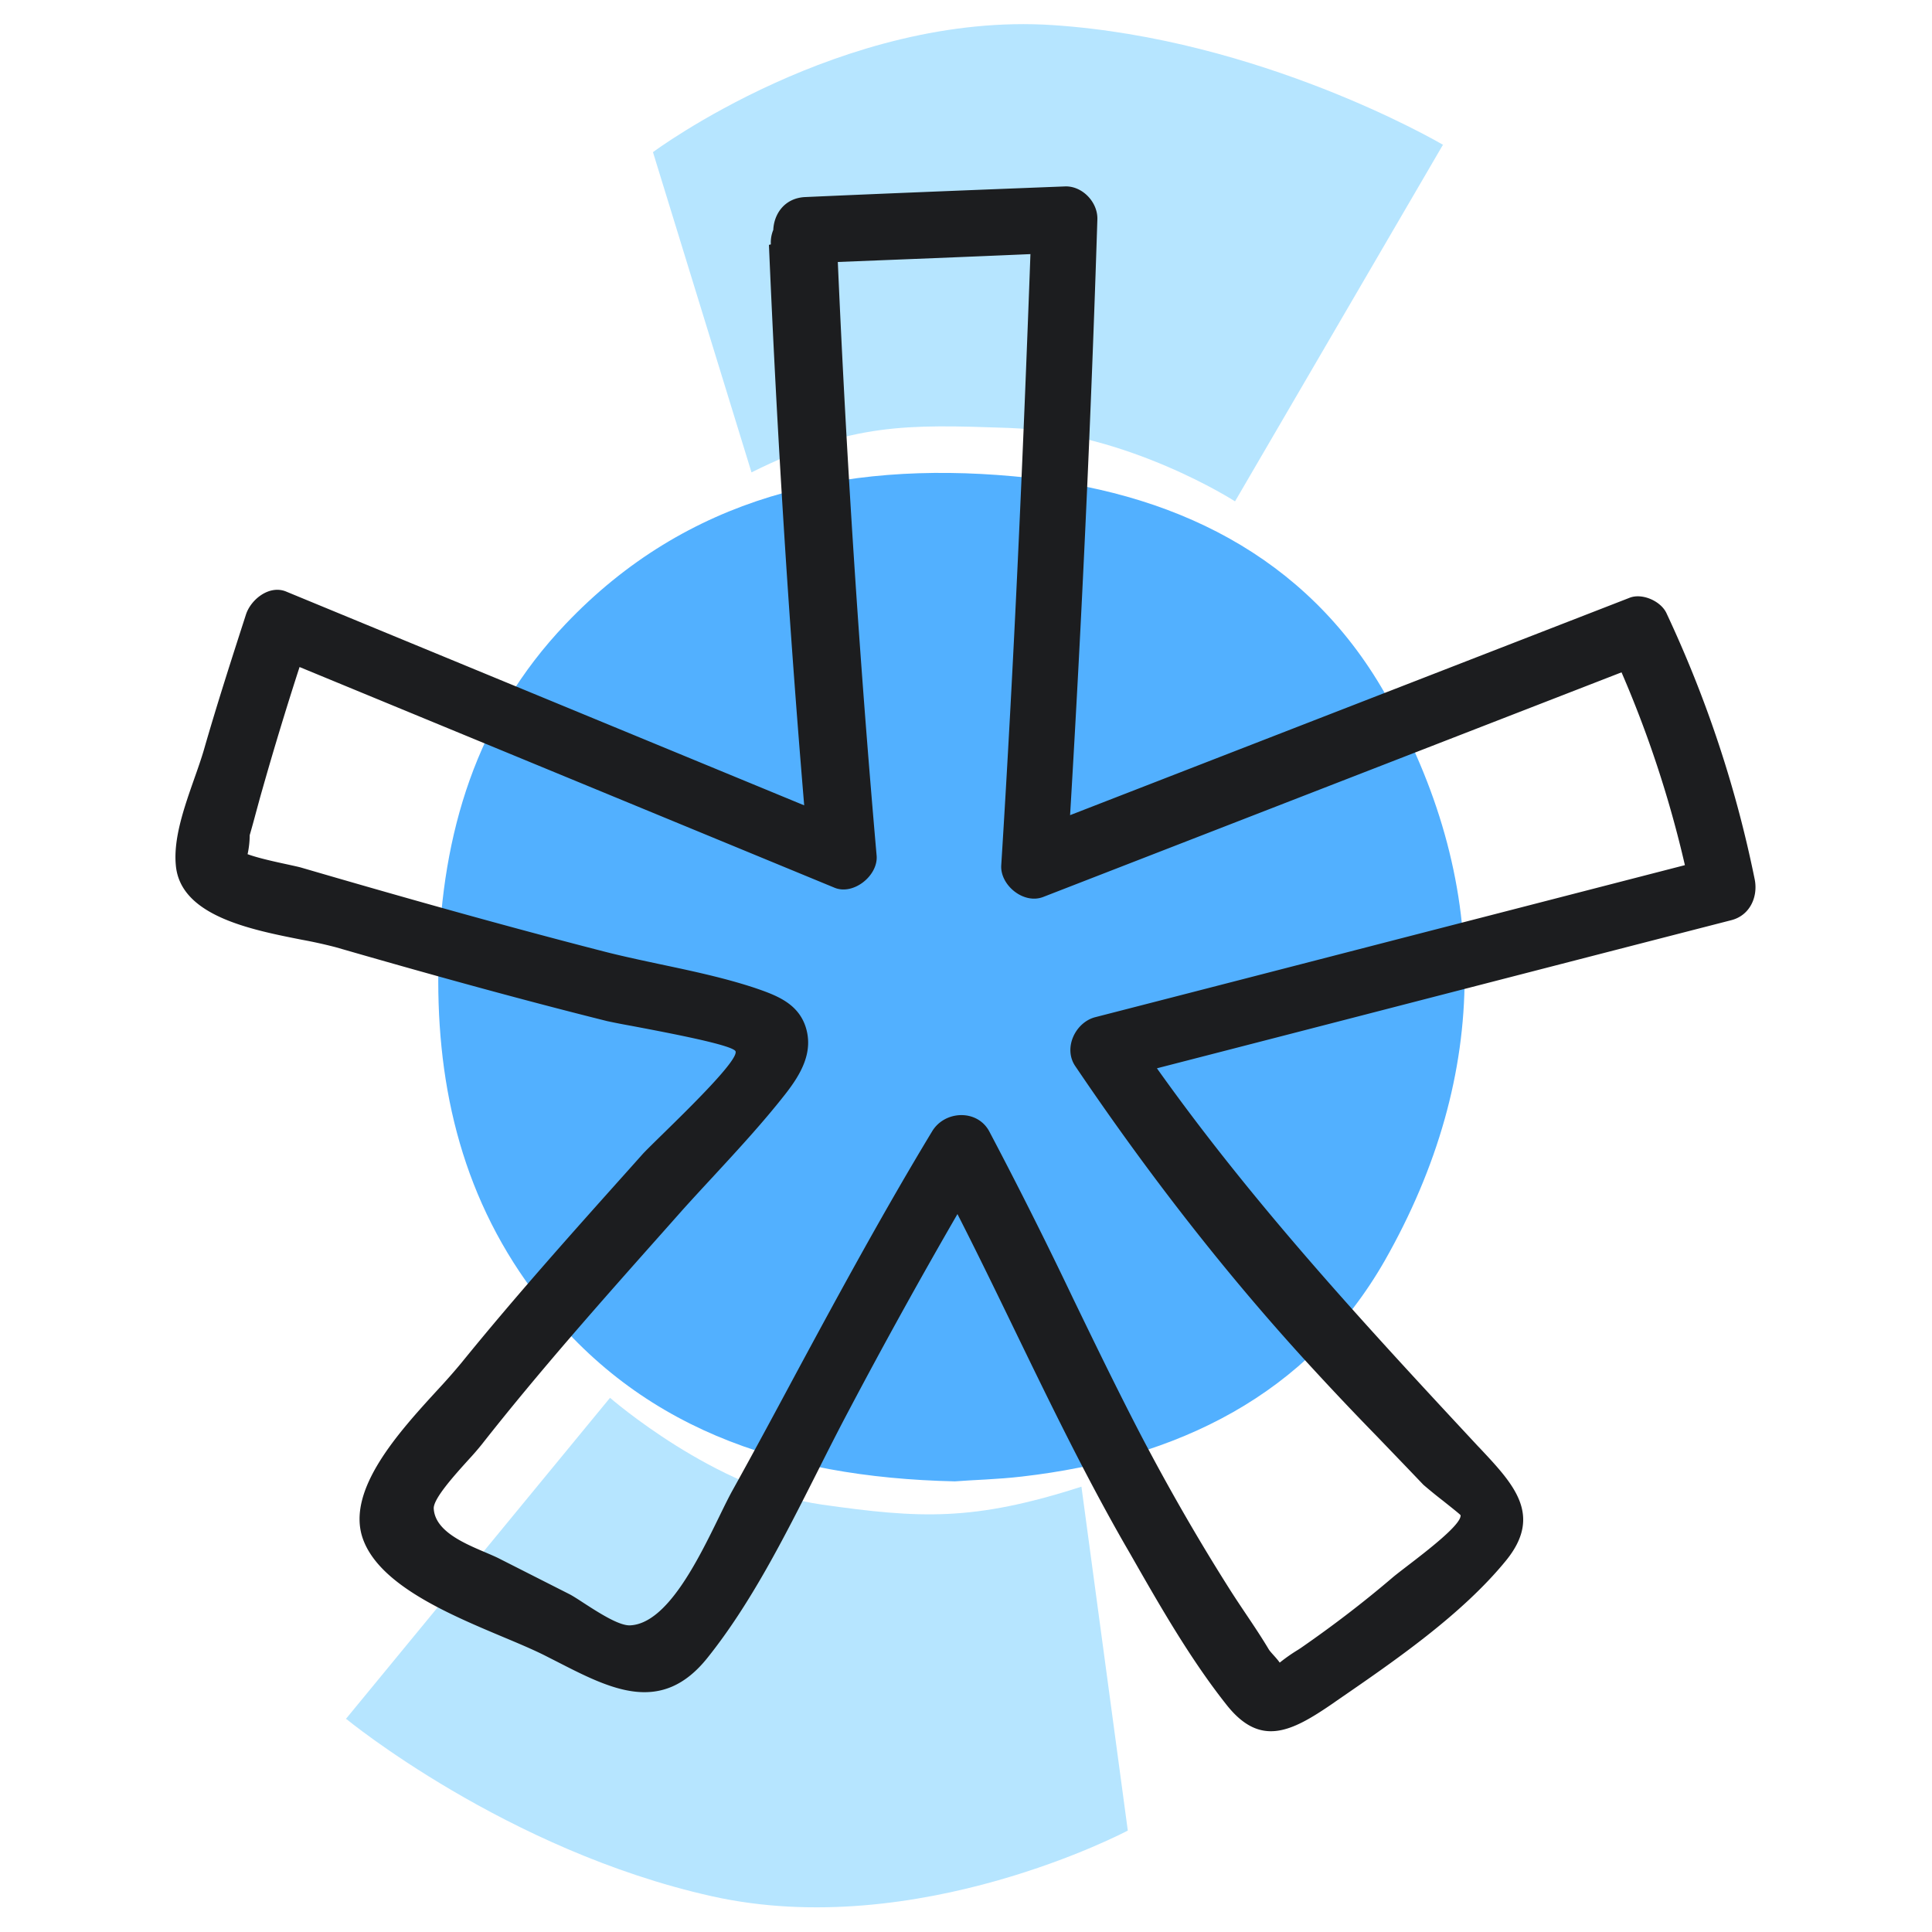 <svg xmlns="http://www.w3.org/2000/svg" width="40" height="40" fill="none" viewBox="0 0 40 40">
  <path class="display-icon__fill-2" fill="#B6E5FF" d="m29.875 2.997.005-.007V3l-.005-.003ZM21.8.52c4.283.284 7.932 2.394 8.075 2.477L25.57 10.38s-2.22-1.43-4.68-1.52l-.055-.002c-2.026-.069-3.204-.11-5.276.922l-2.04-6.63S17.44.23 21.8.52Zm-9.17 28.42-5.47 6.65h.01s3.31 2.72 7.57 3.67c4.26.95 8.61-1.36 8.61-1.36l-.96-7.12c-2.24.72-3.34.66-5.38.37-2.2-.31-4.38-2.21-4.38-2.21Z"/>
  <path class="display-icon__fill-1" fill="#52B0FF" d="M19.77 30.67c-3.62-.08-6.64-1.12-8.74-3.95-1.52-2.05-2.02-4.39-1.95-6.86.07-2.59.77-4.99 2.63-6.94 2.5-2.63 5.72-3.38 9.26-3.06 3.3.29 6.07 1.64 7.7 4.49 2.21 3.87 2.2 7.88 0 11.75-1.59 2.78-4.29 4.1-7.51 4.47-.51.06-1.02.07-1.39.1Z"/>
  <path class="display-icon__ink" fill="#1C1D1F" d="M16.65 16.674c-.324-3.86-.565-7.728-.73-11.604l.04-.01a.67.67 0 0 1 .05-.3c.014-.331.234-.66.66-.68 1.79-.08 3.58-.15 5.37-.22.36-.02.69.32.68.68a439.047 439.047 0 0 1-.565 12.337L33.73 12.38c.26-.11.65.06.77.31.83 1.77 1.44 3.6 1.83 5.52.07.36-.1.74-.48.84-2.14.55-4.28 1.103-6.42 1.655-1.826.472-3.651.943-5.477 1.413 1.99 2.799 4.27 5.27 6.617 7.792l.023.025.052.054c.7.746 1.298 1.384.535 2.321-.914 1.119-2.292 2.067-3.49 2.891l-.1.07c-.86.59-1.5.91-2.2.02-.754-.953-1.384-2.058-1.99-3.12l-.11-.19c-.825-1.439-1.55-2.933-2.275-4.428-.392-.809-.784-1.617-1.192-2.417a121.325 121.325 0 0 0-2.253 4.074c-.222.418-.44.85-.66 1.287-.672 1.33-1.364 2.702-2.26 3.823-.95 1.193-1.997.657-3.114.085l-.246-.125c-.241-.122-.544-.25-.874-.388-1.13-.475-2.573-1.082-2.906-2.042-.347-1.002.754-2.206 1.55-3.074a13.2 13.2 0 0 0 .49-.556c1.117-1.377 2.302-2.702 3.485-4.023l.265-.297c.058-.065.212-.216.41-.41.59-.577 1.565-1.533 1.52-1.72-.03-.128-1.373-.382-2.148-.529a15.214 15.214 0 0 1-.512-.1c-1.88-.47-3.75-.99-5.62-1.53a9.838 9.838 0 0 0-.702-.155c-1.069-.211-2.52-.498-2.608-1.546-.052-.557.178-1.207.385-1.796.072-.204.141-.401.195-.584.27-.94.57-1.87.87-2.8.1-.32.49-.63.84-.48l10.72 4.424Zm.696-11.25c.18 4.108.445 8.207.804 12.296.03.41-.48.82-.87.66L6.202 13.81a71.13 71.13 0 0 0-.772 2.541c-.045.155-.087.313-.13.47-.042.158-.085.315-.13.47a1.896 1.896 0 0 1-.044.394c.224.082.575.158.83.213.121.027.221.048.274.063 2.09.61 4.18 1.2 6.28 1.74.386.099.781.182 1.178.267.653.138 1.31.278 1.932.483.44.15.88.31 1.05.78.19.54-.09 1.01-.41 1.42-.46.587-.974 1.144-1.487 1.7-.213.23-.425.459-.633.69l-.385.434c-1.293 1.454-2.584 2.908-3.785 4.436a5.904 5.904 0 0 1-.26.3c-.307.339-.737.816-.73 1.02.024.464.618.717 1.064.907.112.048.214.091.296.133l.73.37.73.37c.069.037.167.1.28.174.314.203.742.48.97.466.76-.04 1.398-1.345 1.838-2.245.11-.226.208-.426.292-.575.45-.81.89-1.63 1.33-2.45.9-1.67 1.81-3.34 2.79-4.96.26-.43.93-.46 1.18 0a94.551 94.551 0 0 1 1.733 3.454c.46.95.92 1.899 1.407 2.836.57 1.09 1.19 2.17 1.85 3.21.106.167.217.332.328.498.162.241.324.483.472.732.021.033.062.078.105.126.045.05.092.104.12.146a3.545 3.545 0 0 1 .38-.266l.055-.036c.65-.45 1.28-.93 1.89-1.45.057-.05.168-.135.303-.239.437-.335 1.133-.87 1.117-1.06 0-.011-.176-.15-.36-.297a10.18 10.18 0 0 1-.41-.334l-.325-.34a924.88 924.88 0 0 0-.644-.67 63.164 63.164 0 0 1-1.28-1.35c-1.82-1.97-3.46-4.09-4.96-6.31-.25-.37 0-.9.41-1.01 2.14-.55 4.28-1.102 6.42-1.655l5.793-1.494a23.11 23.11 0 0 0-1.312-3.992L21.6 18.57c-.41.16-.9-.25-.87-.66.265-4.213.45-8.435.604-12.649-1.329.058-2.659.11-3.988.163Z"/>
</svg>
